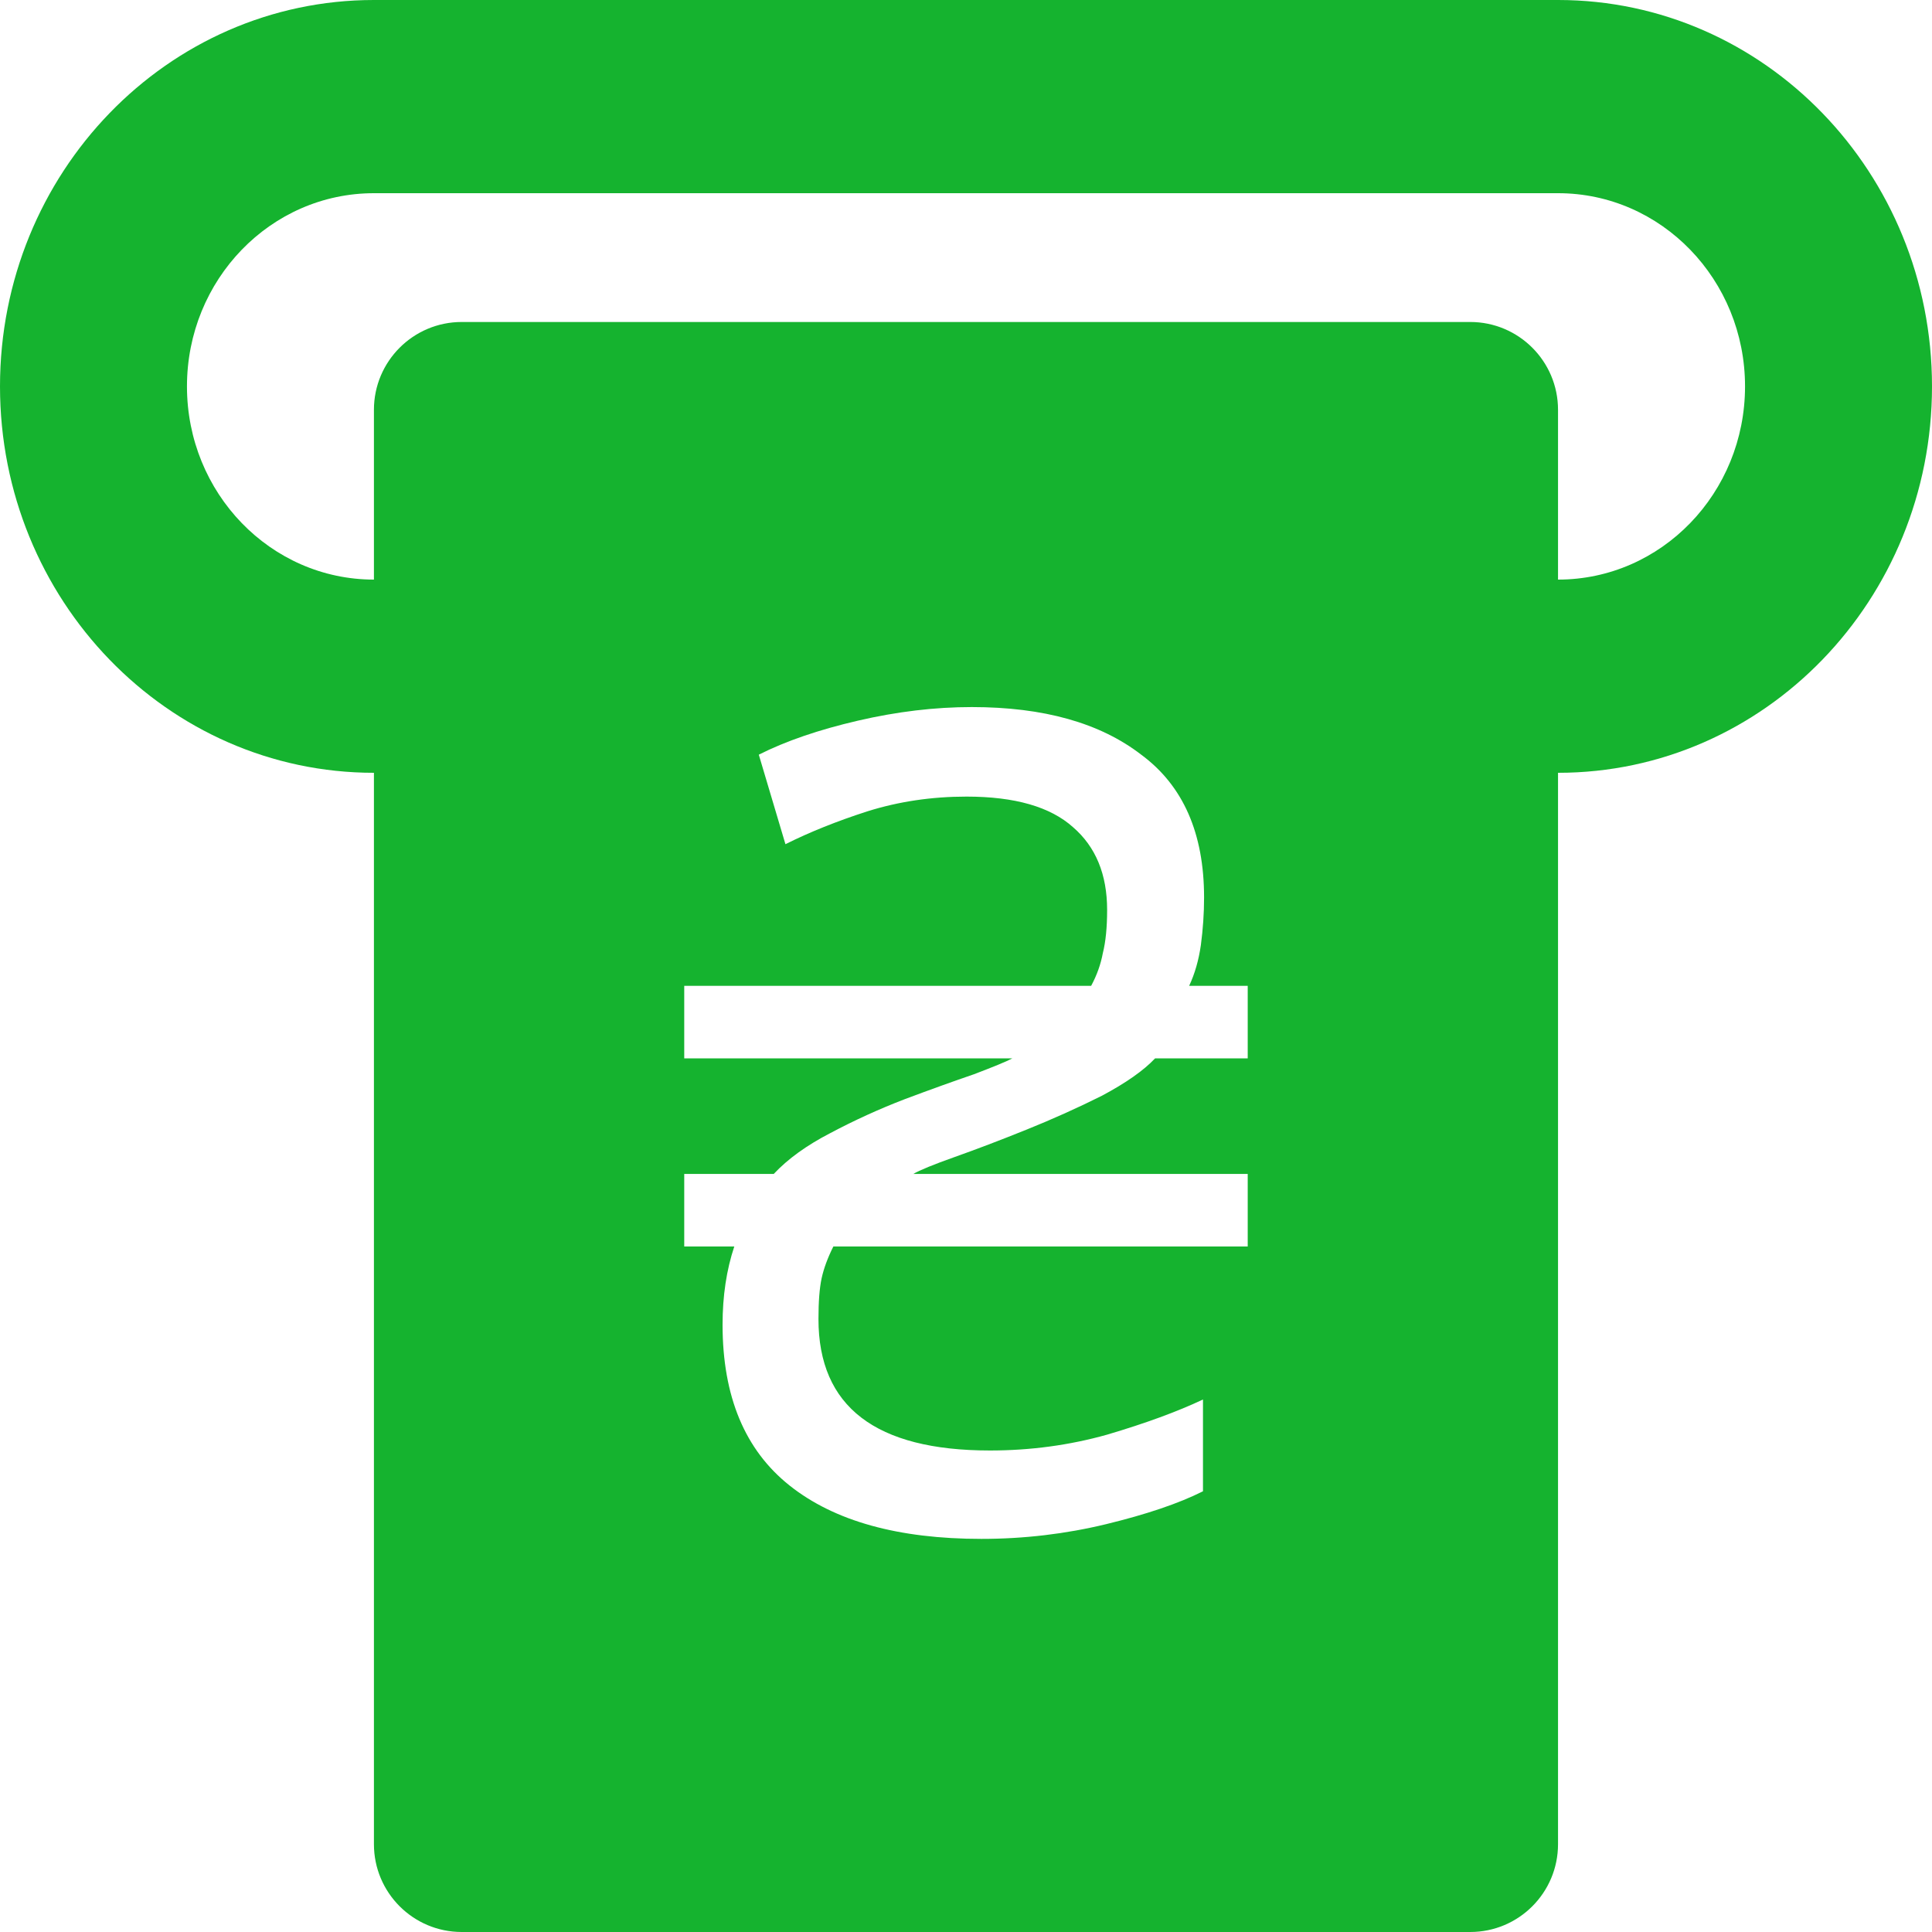 <svg width="44" height="44" viewBox="0 0 44 44" fill="none" xmlns="http://www.w3.org/2000/svg">
<path fill-rule="evenodd" clip-rule="evenodd" d="M35.484 4.4H8.516C6.164 4.4 4.258 6.37 4.258 8.8C4.258 11.23 6.164 13.2 8.516 13.2L14.194 8.8H31.226L35.484 13.2C37.836 13.2 39.742 11.23 39.742 8.8C39.742 6.37 37.836 4.4 35.484 4.4ZM8.516 0C3.813 0 0 3.94 0 8.8C0 13.66 3.813 17.6 8.516 17.6L14.194 11.733H31.226L35.484 17.6C40.187 17.6 44 13.66 44 8.8C44 3.94 40.187 0 35.484 0H8.516Z" fill="#15B32F"/>
<path fill-rule="evenodd" clip-rule="evenodd" d="M10.516 7.333C9.411 7.333 8.516 8.229 8.516 9.333V42C8.516 43.105 9.411 44 10.516 44H33.483C34.588 44 35.483 43.105 35.483 42V9.333C35.483 8.229 34.588 7.333 33.483 7.333H10.516ZM17.985 33.834C19.004 34.643 20.459 35.047 22.351 35.047C23.322 35.047 24.268 34.935 25.19 34.712C26.112 34.488 26.848 34.239 27.397 33.963V31.873C26.815 32.148 26.087 32.415 25.214 32.673C24.357 32.914 23.467 33.034 22.546 33.034C19.942 33.034 18.64 32.036 18.64 30.04C18.64 29.644 18.664 29.335 18.712 29.111C18.761 28.887 18.85 28.646 18.979 28.388H28.416V26.736H20.799C20.944 26.651 21.26 26.521 21.745 26.349C22.23 26.177 22.772 25.971 23.37 25.73C23.969 25.489 24.543 25.231 25.093 24.956C25.643 24.663 26.047 24.379 26.306 24.104H28.416V22.452H27.082C27.211 22.177 27.3 21.867 27.349 21.523C27.397 21.162 27.422 20.8 27.422 20.439C27.422 18.976 26.945 17.892 25.99 17.187C25.052 16.464 23.767 16.103 22.133 16.103C21.292 16.103 20.427 16.206 19.537 16.413C18.648 16.619 17.896 16.877 17.281 17.187L17.888 19.226C18.438 18.951 19.06 18.701 19.756 18.477C20.467 18.254 21.219 18.142 22.012 18.142C23.112 18.142 23.92 18.374 24.438 18.839C24.955 19.286 25.214 19.914 25.214 20.723C25.214 21.119 25.182 21.445 25.117 21.704C25.069 21.962 24.98 22.211 24.85 22.452H15.583V24.104H23.055C22.926 24.173 22.634 24.293 22.182 24.465C21.729 24.62 21.203 24.809 20.605 25.033C20.023 25.257 19.456 25.515 18.907 25.807C18.373 26.083 17.944 26.392 17.621 26.736H15.583V28.388H16.723C16.545 28.922 16.456 29.515 16.456 30.169C16.456 31.804 16.966 33.026 17.985 33.834Z" fill="#15B32F"/>
</svg>
